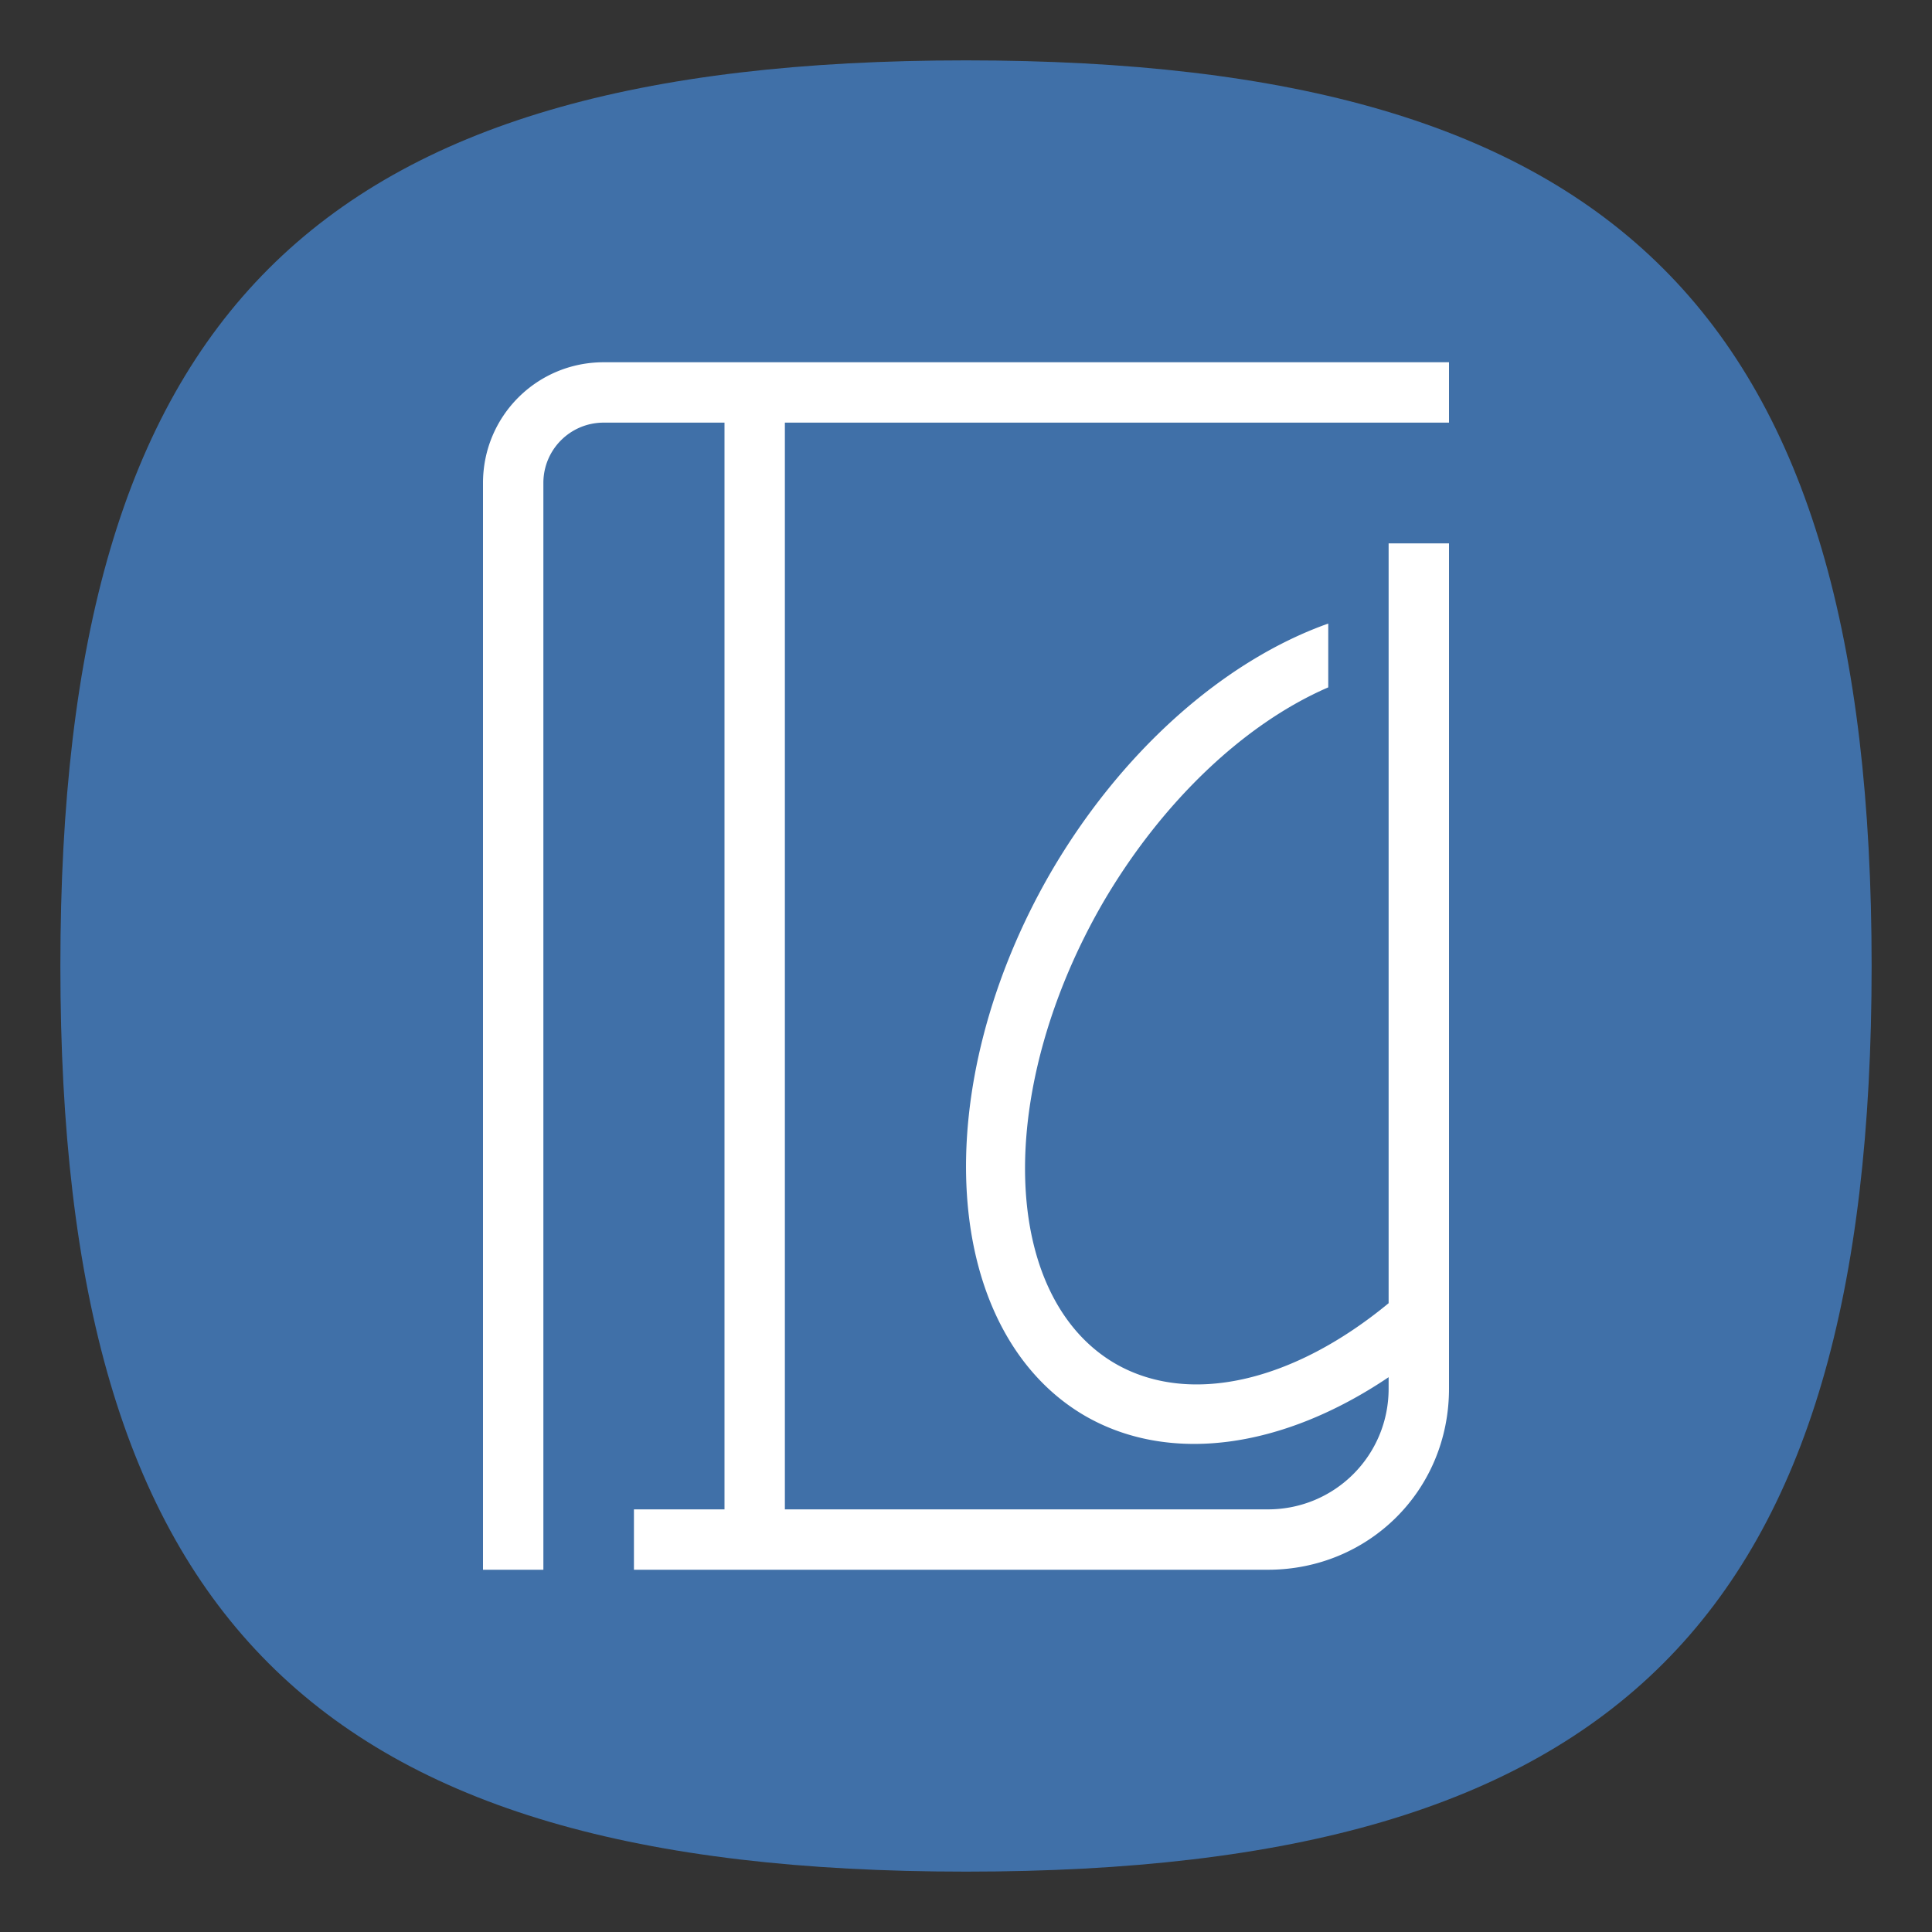 <?xml version="1.0" encoding="UTF-8" standalone="no"?>
<svg
   viewbox="0 0 200 200"
   version="1.1"
   id="svg4"
   sodipodi:docname="okular.svg"
   width="64"
   height="64"
   inkscape:version="1.1.1 (3bf5ae0d25, 2021-09-20, custom)"
   xmlns:inkscape="http://www.inkscape.org/namespaces/inkscape"
   xmlns:sodipodi="http://sodipodi.sourceforge.net/DTD/sodipodi-0.dtd"
   xmlns="http://www.w3.org/2000/svg"
   xmlns:svg="http://www.w3.org/2000/svg">
  <rect width="100%" height="100%" fill="#333333" stroke="none"/>
  <defs
     id="defs8" />
  <sodipodi:namedview
     id="namedview6"
     pagecolor="#ffffff"
     bordercolor="#666666"
     borderopacity="1.0"
     inkscape:pageshadow="2"
     inkscape:pageopacity="0.0"
     inkscape:pagecheckerboard="0"
     showgrid="false"
     inkscape:zoom="4.5549462"
     inkscape:cx="-8.7816624"
     inkscape:cy="35.016879"
     inkscape:window-width="1920"
     inkscape:window-height="996"
     inkscape:window-x="0"
     inkscape:window-y="0"
     inkscape:window-maximized="1"
     inkscape:current-layer="svg4"
     showguides="false" />
  <path
     d="M 2,32 C 2,10.4 10.4,2 32,2 53.6,2 62,10.4 62,32 62,53.6 53.6,62 32,62 10.4,62 2,53.6 2,32"
     id="path2"
     style="stroke-width:0.3;fill:#4070a8;fill-opacity:1" />
  <path
     id="path3817"
     style="color:#000000;fill:#ffffff;stroke:none;stroke-width:0.994;stroke-linecap:round;stroke-linejoin:round;-inkscape-stroke:none"
     d="M 20 12 C 17.784 12 16 13.784 16 16 L 16 52 L 18 52 L 18 16 C 18 14.892 18.892 14 20 14 L 24 14 L 24 50 L 21 50 L 21 52 L 42 52 C 45.324 52 48 49.385 48 46 L 48 18 L 46 18 L 46 20.127 L 46 22.117 L 46 42 L 46 43.17 A 8 13 30 0 1 36.957 45.178 A 8 13 30 0 1 36.527 29.92 A 8 13 30 0 1 44 22.77 L 44 20.656 A 10 15 30 0 0 34.797 28.92 A 10 15 30 0 0 35.957 46.91 A 10 15 30 0 0 46 45.621 L 46 46 C 46 48.216 44.216 50 42 50 L 26 50 L 26 14 L 48 14 L 48 12 L 20 12 z " />
</svg>
